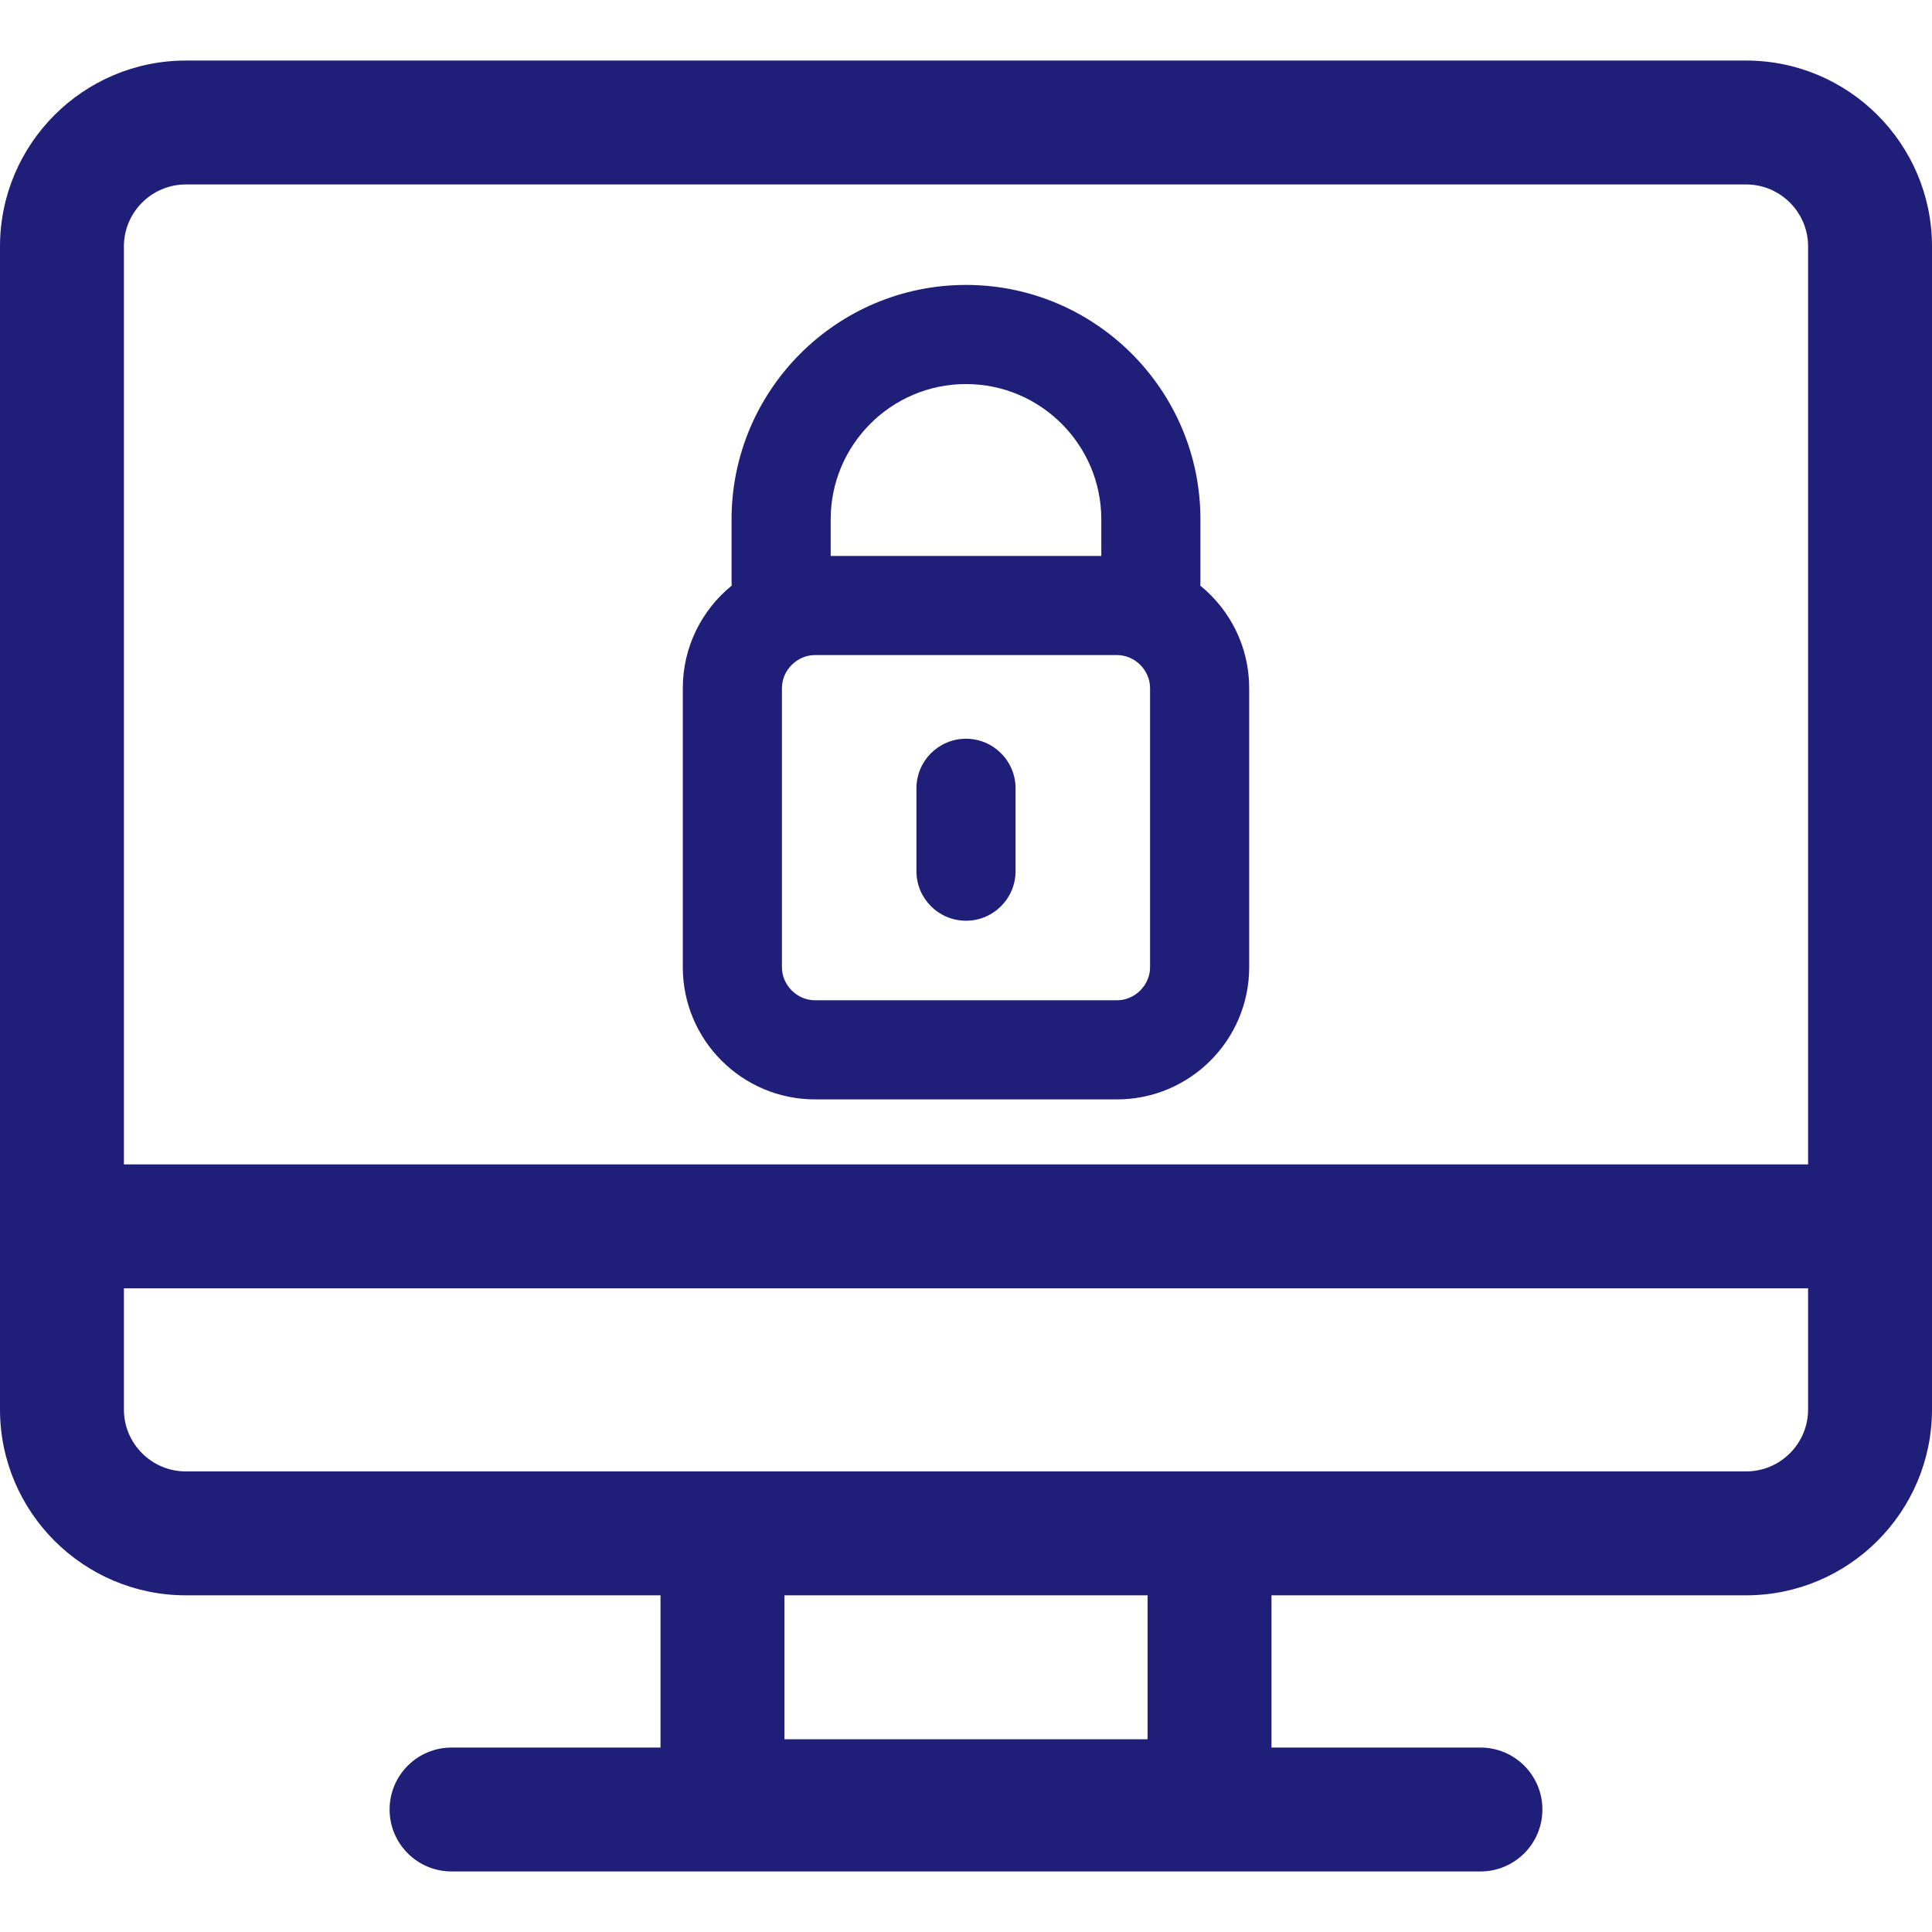 <?xml version="1.0" encoding="iso-8859-1"?>
<!-- Generator: Adobe Illustrator 17.1.0, SVG Export Plug-In . SVG Version: 6.00 Build 0)  -->
<!DOCTYPE svg PUBLIC "-//W3C//DTD SVG 1.1//EN" "http://www.w3.org/Graphics/SVG/1.1/DTD/svg11.dtd">
<svg version="1.1" id="Capa_1" xmlns="http://www.w3.org/2000/svg" xmlns:xlink="http://www.w3.org/1999/xlink" x="0px" y="0px"
	 viewBox="0 0 233.884 233.884" style="enable-background:new 0 0 233.884 233.884;" xml:space="preserve">
<g>
	<path style="fill:#1f1f79;" d="M98.659,133.091h36.565c8.822,0,16-7.178,16-16V83.302c0-5.005-2.314-9.477-5.923-12.412
		c0.009-0.14,0.021-0.277,0.021-0.418v-7.599c0-15.649-12.732-28.381-28.381-28.381S88.561,47.224,88.561,62.874v7.599
		c0,0.141,0.012,0.279,0.021,0.418c-3.609,2.936-5.922,7.407-5.922,12.412v33.789C82.659,125.914,89.837,133.091,98.659,133.091z
		 M139.225,117.091c0,2.168-1.832,4-4,4H98.659c-2.168,0-4-1.832-4-4V83.302c0-2.168,1.832-4,4-4h36.565c2.168,0,4,1.832,4,4
		V117.091z M116.941,46.493c9.032,0,16.381,7.349,16.381,16.381v4.429h-32.762v-4.429C100.561,53.841,107.909,46.493,116.941,46.493
		z"/>
	<path style="fill:#1f1f79;" d="M116.941,89.431c-3.313,0-6,2.686-6,6v10.031c0,3.313,2.687,6,6,6s6-2.687,6-6V95.431
		C122.941,92.117,120.255,89.431,116.941,89.431z"/>
	<path style="fill:#1f1f79;" d="M211.384,7.33H22.5C10.093,7.33,0,17.423,0,29.83v140.796c0,12.406,10.093,22.5,22.5,22.5h57.461
		v18.429H54.664c-4.142,0-7.5,3.357-7.5,7.5c0,4.143,3.358,7.5,7.5,7.5H179.22c4.142,0,7.5-3.357,7.5-7.5c0-4.143-3.358-7.5-7.5-7.5
		h-25.297v-18.429h57.461c12.407,0,22.5-10.094,22.5-22.5V29.83C233.884,17.423,223.79,7.33,211.384,7.33z M22.5,22.33h188.884
		c4.136,0,7.5,3.364,7.5,7.5V140.96H15V29.83C15,25.694,18.364,22.33,22.5,22.33z M138.922,210.554H94.961v-17.429h43.961V210.554z
		 M211.384,178.126H22.5c-4.136,0-7.5-3.364-7.5-7.5V155.96h203.884v14.665C218.884,174.761,215.52,178.126,211.384,178.126z"/>
</g>
<g>
</g>
<g>
</g>
<g>
</g>
<g>
</g>
<g>
</g>
<g>
</g>
<g>
</g>
<g>
</g>
<g>
</g>
<g>
</g>
<g>
</g>
<g>
</g>
<g>
</g>
<g>
</g>
<g>
</g>
</svg>
